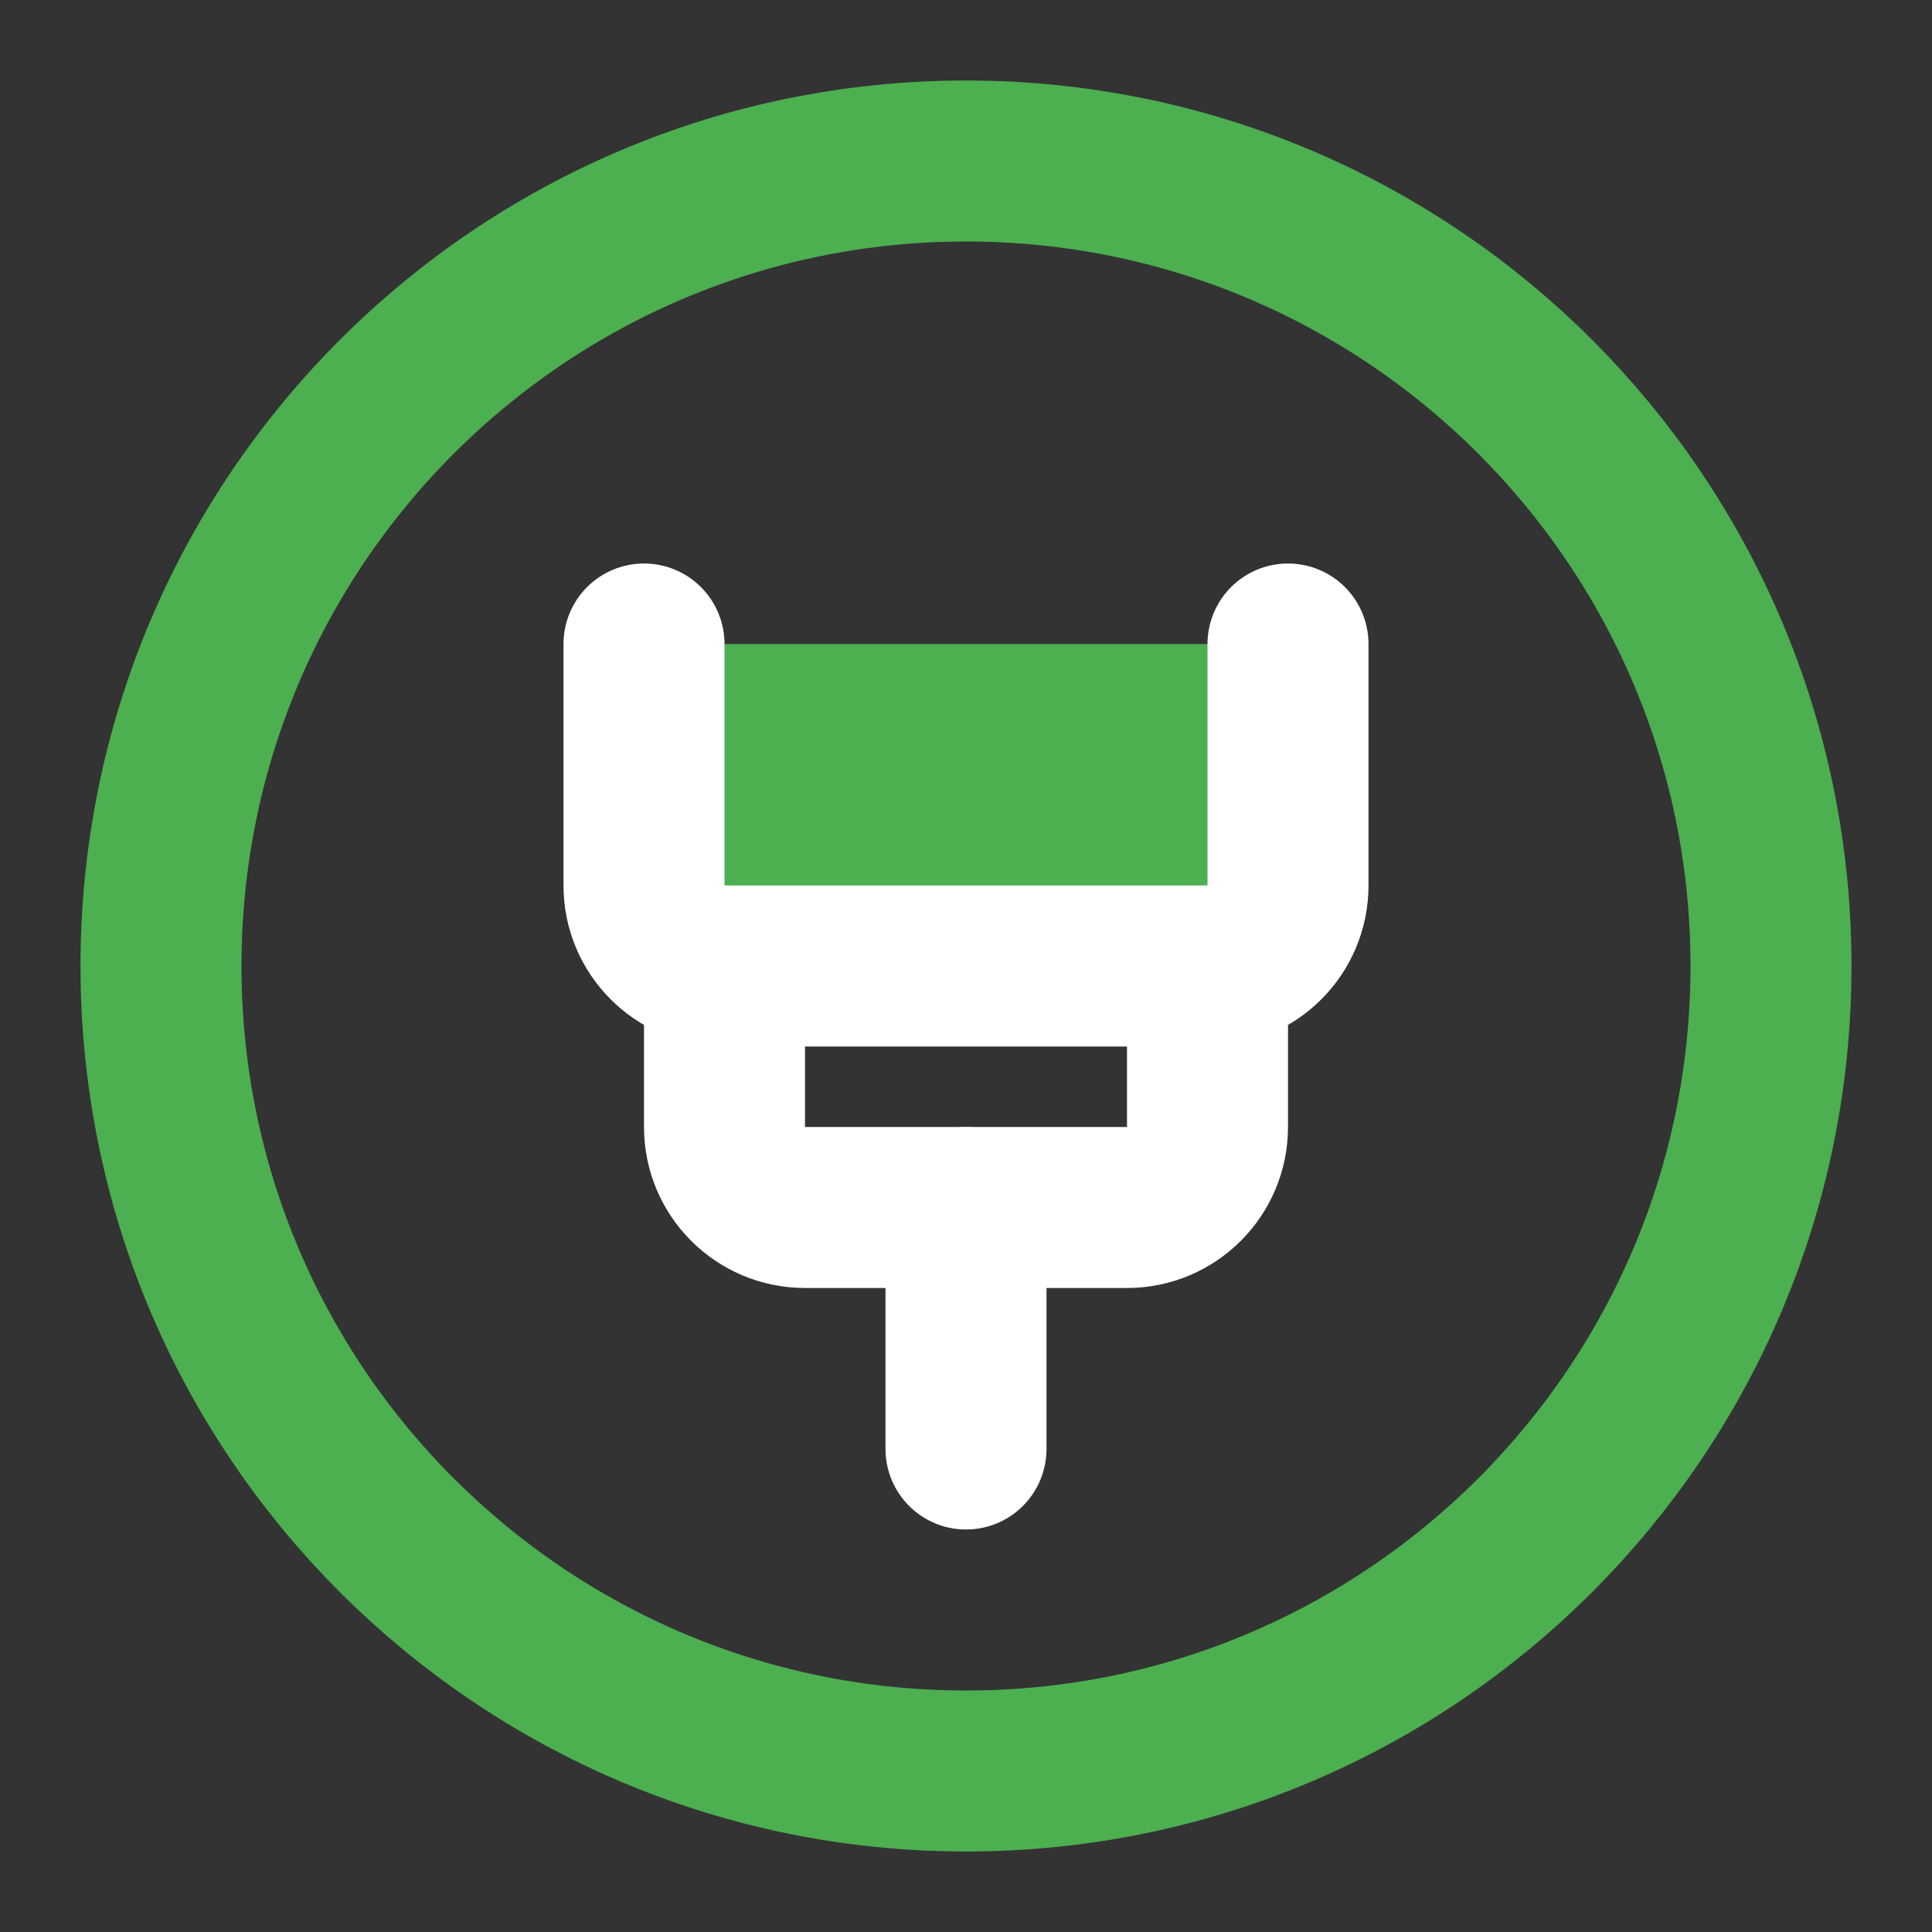 <svg width="24" height="24" viewBox="0 0 24 24" fill="none" xmlns="http://www.w3.org/2000/svg">
<rect x="0" y="0" width="24" height="24" fill="#333333" stroke="none"/>
<path d="M12 2C6.477 2 2 6.477 2 12C2 17.523 6.477 22 12 22C17.523 22 22 17.523 22 12C22 6.477 17.523 2 12 2Z" stroke="#4CAF50" stroke-width="2" stroke-linecap="round" stroke-linejoin="round"/>
<path d="M16 11V8H8V11C8 11.552 8.448 12 9 12H15C15.552 12 16 11.552 16 11Z" fill="#4CAF50"/>
<path d="M8 8V11C8 11.552 8.448 12 9 12H15C15.552 12 16 11.552 16 11V8" stroke="#FFFFFF" stroke-width="2" stroke-linecap="round" stroke-linejoin="round"/>
<path d="M9 12V14C9 14.552 9.448 15 10 15H14C14.552 15 15 14.552 15 14V12" stroke="#FFFFFF" stroke-width="2" stroke-linecap="round" stroke-linejoin="round"/>
<path d="M12 15V18" stroke="#FFFFFF" stroke-width="2" stroke-linecap="round" stroke-linejoin="round"/>
</svg> 
